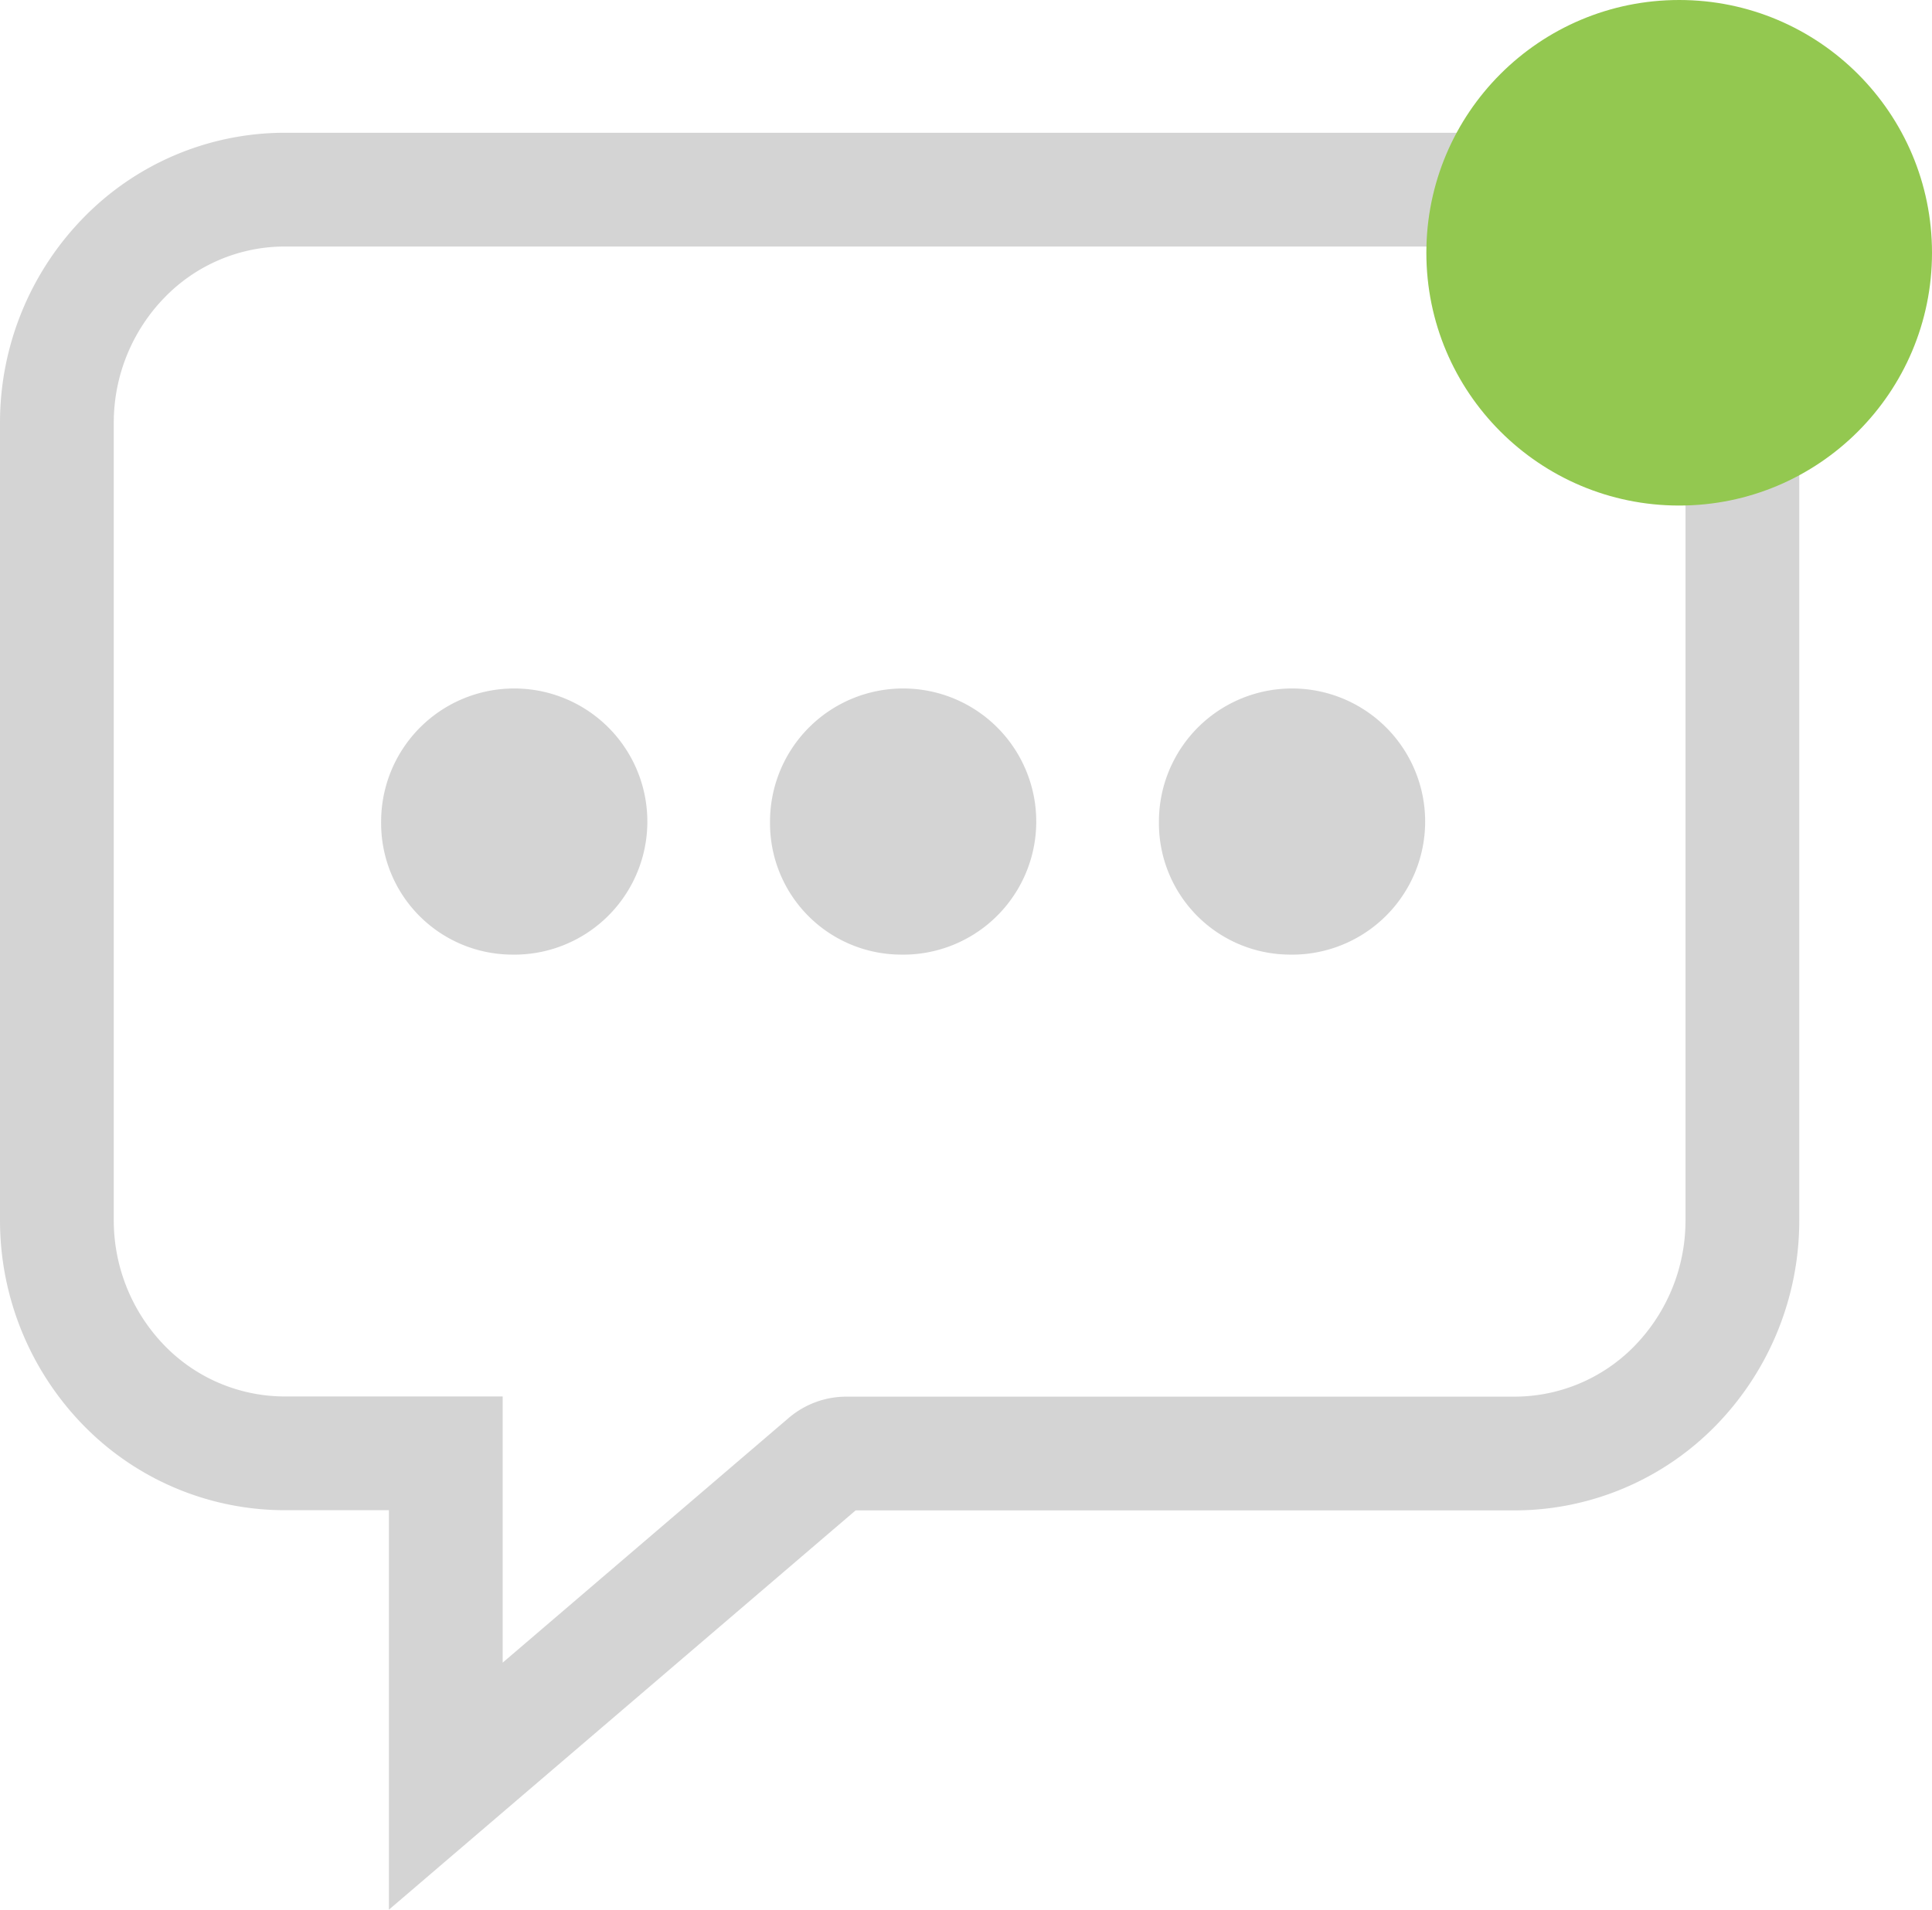 <svg xmlns="http://www.w3.org/2000/svg" width="30.567" height="30.219" viewBox="0 0 30.567 30.219">
  <g id="message_icon" data-name="message icon" transform="translate(6.9 0.299)">
    <g id="message_icon-2" data-name="message icon" transform="translate(-6 2.702)">
      <path id="Path_48" data-name="Path 48" d="M24.077,1.026H4.589A3.55,3.55,0,0,0,2.055,2.109,3.74,3.74,0,0,0,1,4.71V17.342a3.743,3.743,0,0,0,1.055,2.6,3.554,3.554,0,0,0,2.535,1.081H7.153V26.29l6.008-5.141a.505.505,0,0,1,.329-.123H24.077a3.554,3.554,0,0,0,2.535-1.081,3.743,3.743,0,0,0,1.055-2.6V4.71a3.74,3.74,0,0,0-1.055-2.6,3.55,3.55,0,0,0-2.535-1.082Z" transform="translate(-1 -1.026)" fill="none" stroke="#ababab" stroke-width="1.8" opacity="0.5"/>
      <path id="Path_49" data-name="Path 49" d="M6.9,11.158a2.106,2.106,0,1,0-2.052-2.1A2.079,2.079,0,0,0,6.9,11.158Z" transform="translate(0.282 0.947)" fill="#ababab" opacity="0.5"/>
      <path id="Path_50" data-name="Path 50" d="M11.513,11.158a2.106,2.106,0,1,0-2.051-2.1A2.078,2.078,0,0,0,11.513,11.158Z" transform="translate(1.821 0.947)" fill="#ababab" opacity="0.5"/>
      <path id="Path_51" data-name="Path 51" d="M16.128,11.158a2.106,2.106,0,1,0-2.051-2.1A2.079,2.079,0,0,0,16.128,11.158Z" transform="translate(3.359 0.947)" fill="#ababab" opacity="0.5"/>
    </g>
    <circle id="Ellipse_1_copy" data-name="Ellipse 1 copy" cx="4" cy="4" r="4" transform="translate(15.667 -0.299)" fill="#93c850"/>
  </g>
</svg>
